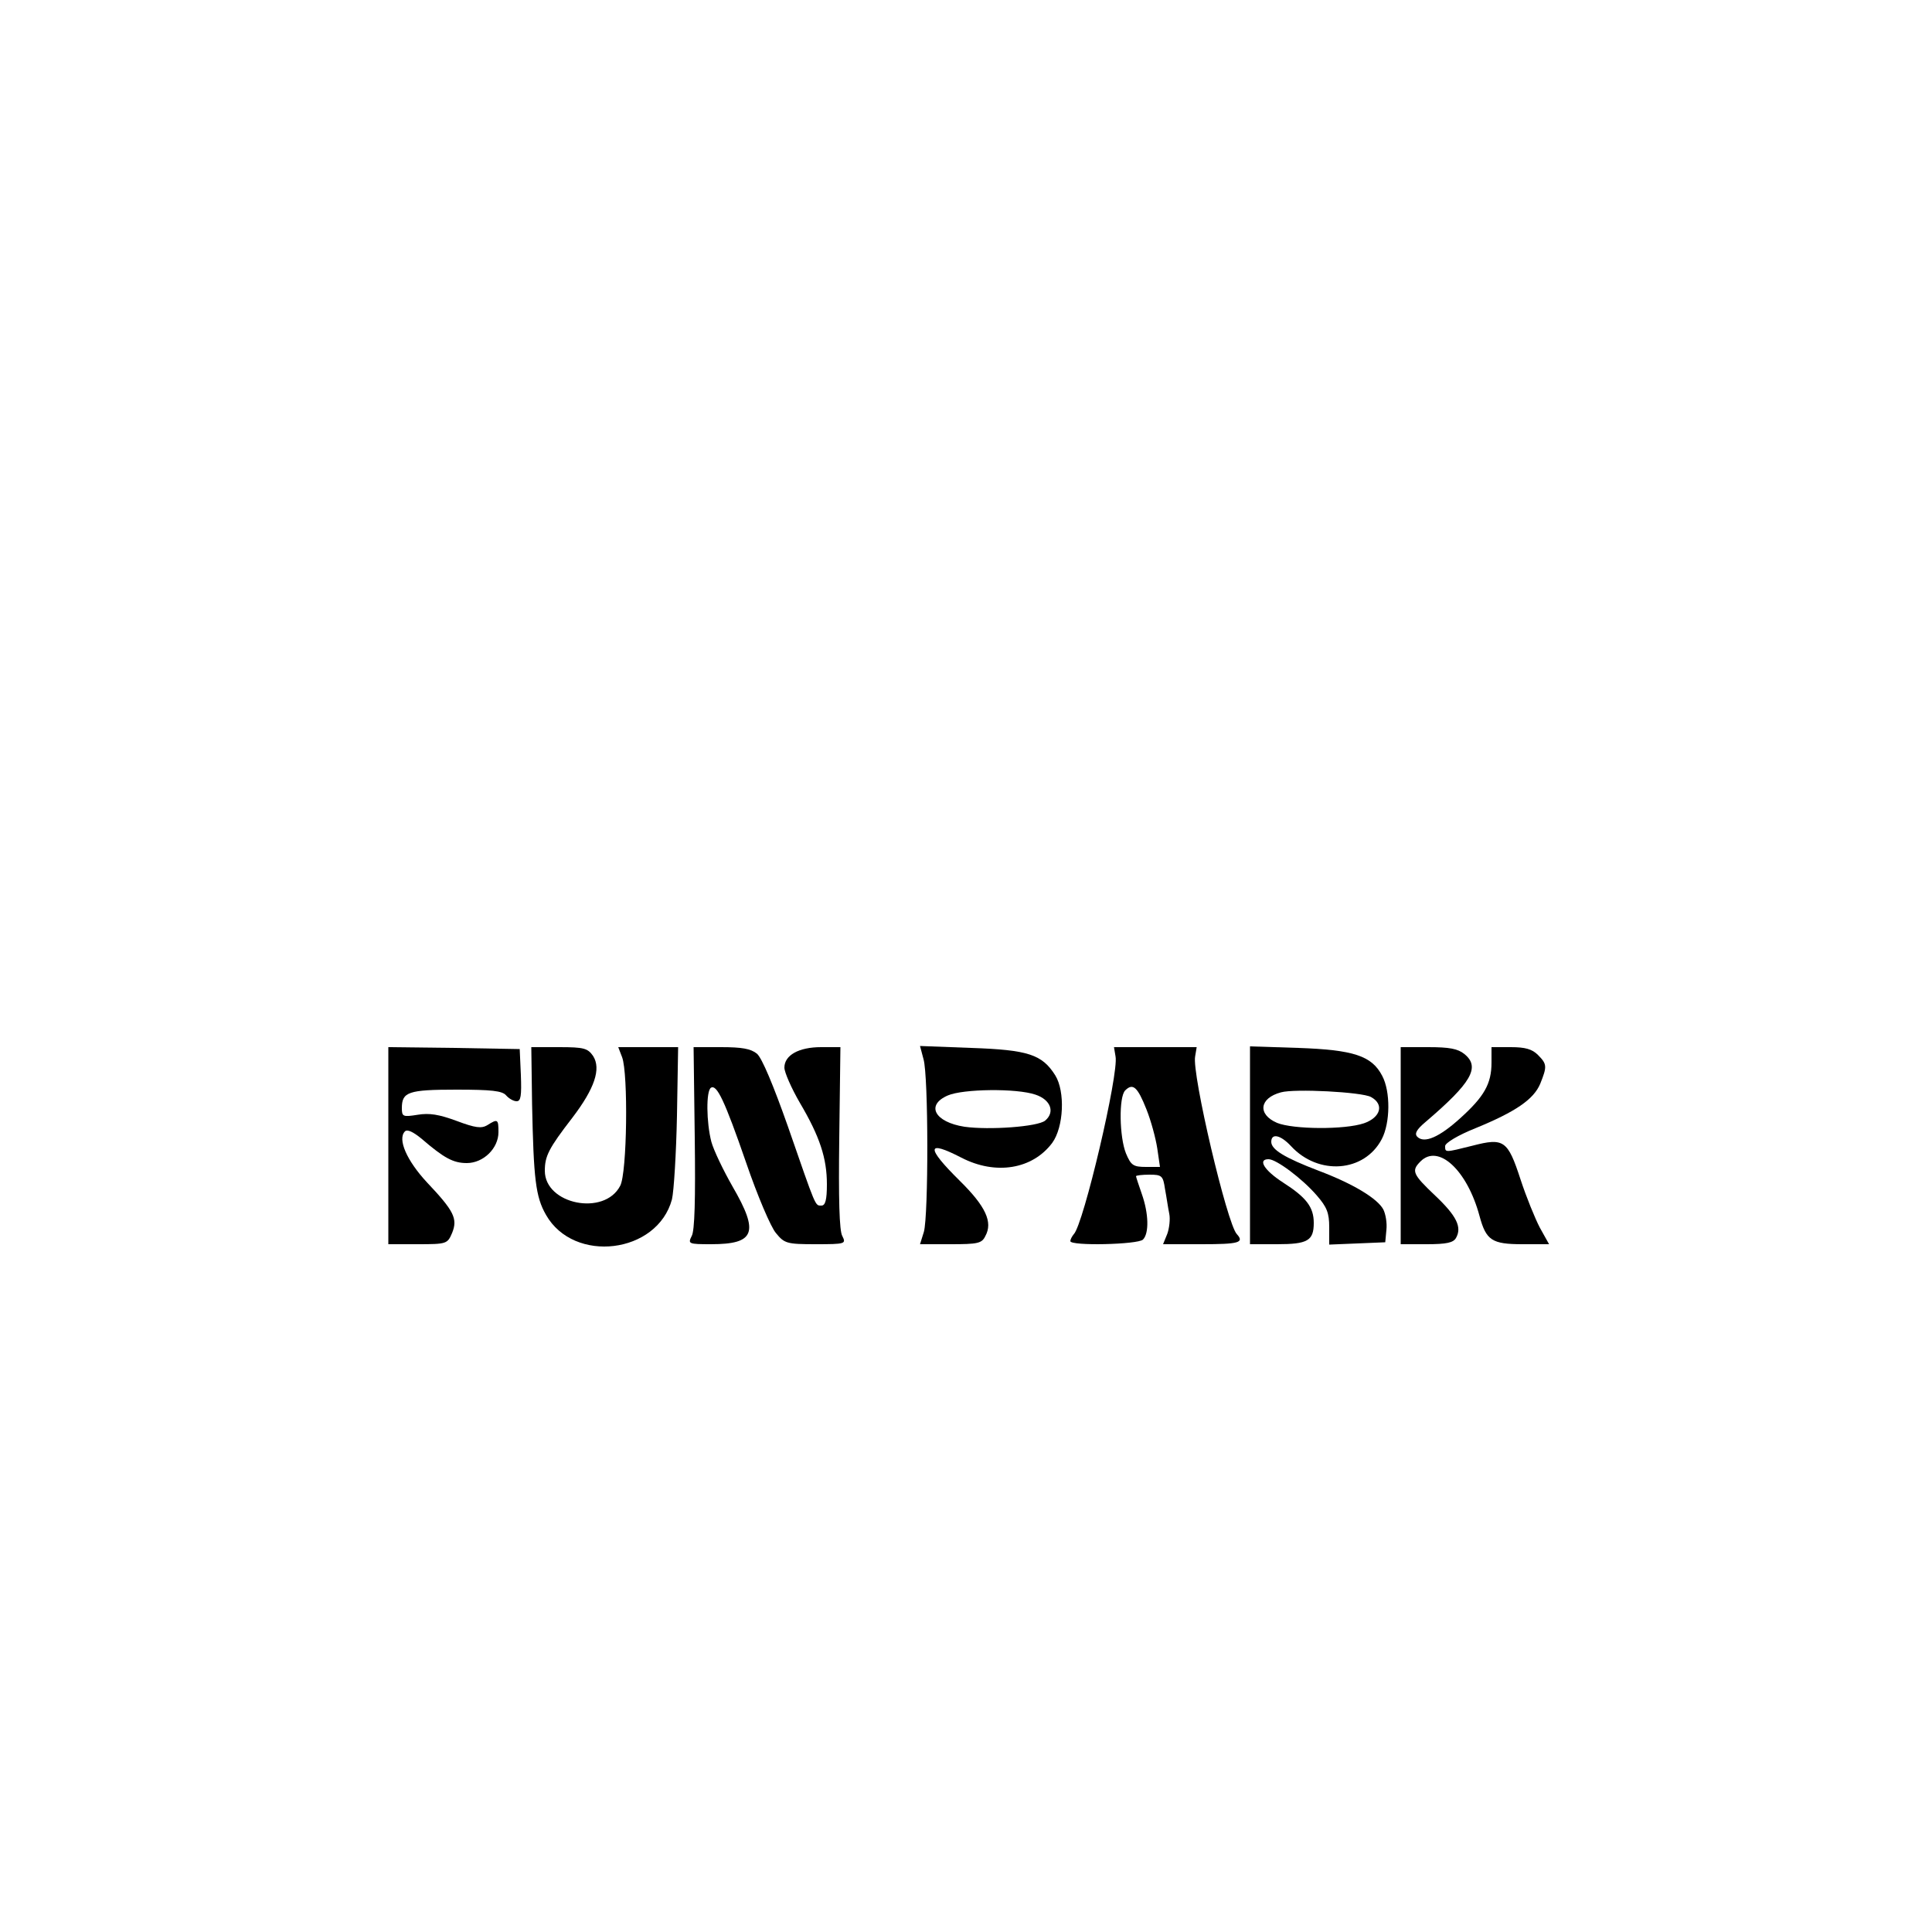 <?xml version="1.0" standalone="no"?>
<!DOCTYPE svg PUBLIC "-//W3C//DTD SVG 20010904//EN"
 "http://www.w3.org/TR/2001/REC-SVG-20010904/DTD/svg10.dtd">
<svg version="1.0" xmlns="http://www.w3.org/2000/svg"
 width="500pt" height="500pt" viewBox="0 0 500 500"
 preserveAspectRatio="xMidYMid meet">
<g transform="translate(0,500) scale(0.1,-0.1)"
fill="#000000" stroke="none">
<path d="M1005 2035 l0 -255 76 0 c75 0 77 1 89 29 15 37 5 57 -65 131 -52 56
-77 112 -57 132 6 6 21 -1 43 -19 58 -50 82 -63 117 -63 43 0 82 38 82 80 0
34 -2 35 -29 18 -15 -9 -31 -7 -79 11 -46 17 -71 21 -101 16 -38 -6 -41 -5
-41 17 0 42 16 48 141 48 91 0 119 -3 129 -15 7 -8 19 -15 27 -15 11 0 13 14
11 68 l-3 67 -170 3 -170 2 0 -255z"/>
<path d="M1377 2143 c4 -194 9 -240 36 -287 72 -127 288 -101 326 40 5 21 11
119 13 217 l3 177 -77 0 -78 0 10 -26 c16 -42 13 -300 -5 -333 -41 -79 -195
-48 -195 39 0 38 10 58 71 137 58 76 75 127 54 160 -14 20 -23 23 -88 23 l-72
0 2 -147z"/>
<path d="M1798 2056 c2 -158 0 -242 -8 -255 -10 -20 -8 -21 50 -21 114 0 125
30 56 149 -24 42 -49 94 -55 116 -13 50 -14 132 -1 140 15 9 35 -32 91 -194
29 -85 64 -167 77 -182 22 -27 28 -29 103 -29 77 0 79 1 69 21 -8 13 -10 97
-8 255 l3 234 -50 0 c-58 0 -95 -21 -95 -53 0 -12 18 -53 40 -91 52 -88 70
-144 70 -211 0 -40 -4 -55 -14 -55 -17 0 -13 -8 -87 205 -37 105 -67 177 -80
188 -16 13 -39 17 -93 17 l-71 0 3 -234z"/>
<path d="M2390 2259 c13 -43 13 -404 1 -447 l-10 -32 79 0 c70 0 81 2 90 21
20 36 1 77 -66 143 -88 87 -87 107 4 60 89 -46 184 -30 235 38 30 41 34 133 8
175 -34 54 -70 66 -218 71 l-132 5 9 -34z m290 -92 c39 -13 51 -45 25 -67 -19
-16 -145 -25 -209 -16 -77 12 -101 56 -43 81 39 17 178 19 227 2z"/>
<path d="M2887 2266 c9 -44 -83 -435 -108 -460 -5 -6 -9 -14 -9 -18 0 -13 175
-9 188 4 16 16 15 67 -3 118 -8 23 -15 44 -15 46 0 2 16 4 35 4 32 0 35 -3 40
-37 4 -21 8 -50 11 -64 3 -14 0 -38 -5 -52 l-11 -27 100 0 c96 0 111 4 91 26
-25 25 -117 416 -108 460 l4 24 -107 0 -107 0 4 -24z m80 -137 c12 -30 24 -75
28 -101 l7 -48 -36 0 c-33 0 -39 4 -52 35 -17 42 -19 146 -2 163 20 20 32 9
55 -49z"/>
<path d="M3235 2036 l0 -256 70 0 c79 0 95 9 95 55 0 41 -19 66 -80 105 -48
31 -66 60 -37 60 20 0 87 -50 125 -94 26 -30 32 -45 32 -82 l0 -45 73 3 72 3
3 32 c2 18 -2 41 -8 53 -15 28 -77 66 -167 100 -89 34 -123 55 -123 75 0 23
24 18 51 -11 71 -77 190 -68 235 18 22 42 23 123 1 164 -27 52 -75 67 -217 72
l-125 4 0 -256z m313 125 c35 -19 25 -53 -18 -68 -50 -17 -183 -16 -225 1 -51
22 -46 64 10 79 35 10 209 1 233 -12z"/>
<path d="M3625 2035 l0 -255 67 0 c52 0 69 4 76 16 16 28 2 57 -54 110 -58 55
-62 64 -38 88 46 47 121 -22 153 -141 17 -63 32 -73 111 -73 l69 0 -24 43
c-12 23 -35 79 -50 125 -33 101 -43 108 -124 87 -72 -18 -71 -18 -71 -1 0 8
33 28 78 46 105 43 151 75 168 115 18 45 18 51 -6 75 -15 15 -33 20 -70 20
l-50 0 0 -40 c0 -55 -19 -88 -81 -144 -54 -49 -93 -66 -111 -48 -8 8 -2 19 22
39 117 100 142 141 100 175 -17 14 -39 18 -94 18 l-71 0 0 -255z"/>
</g>
</svg>
